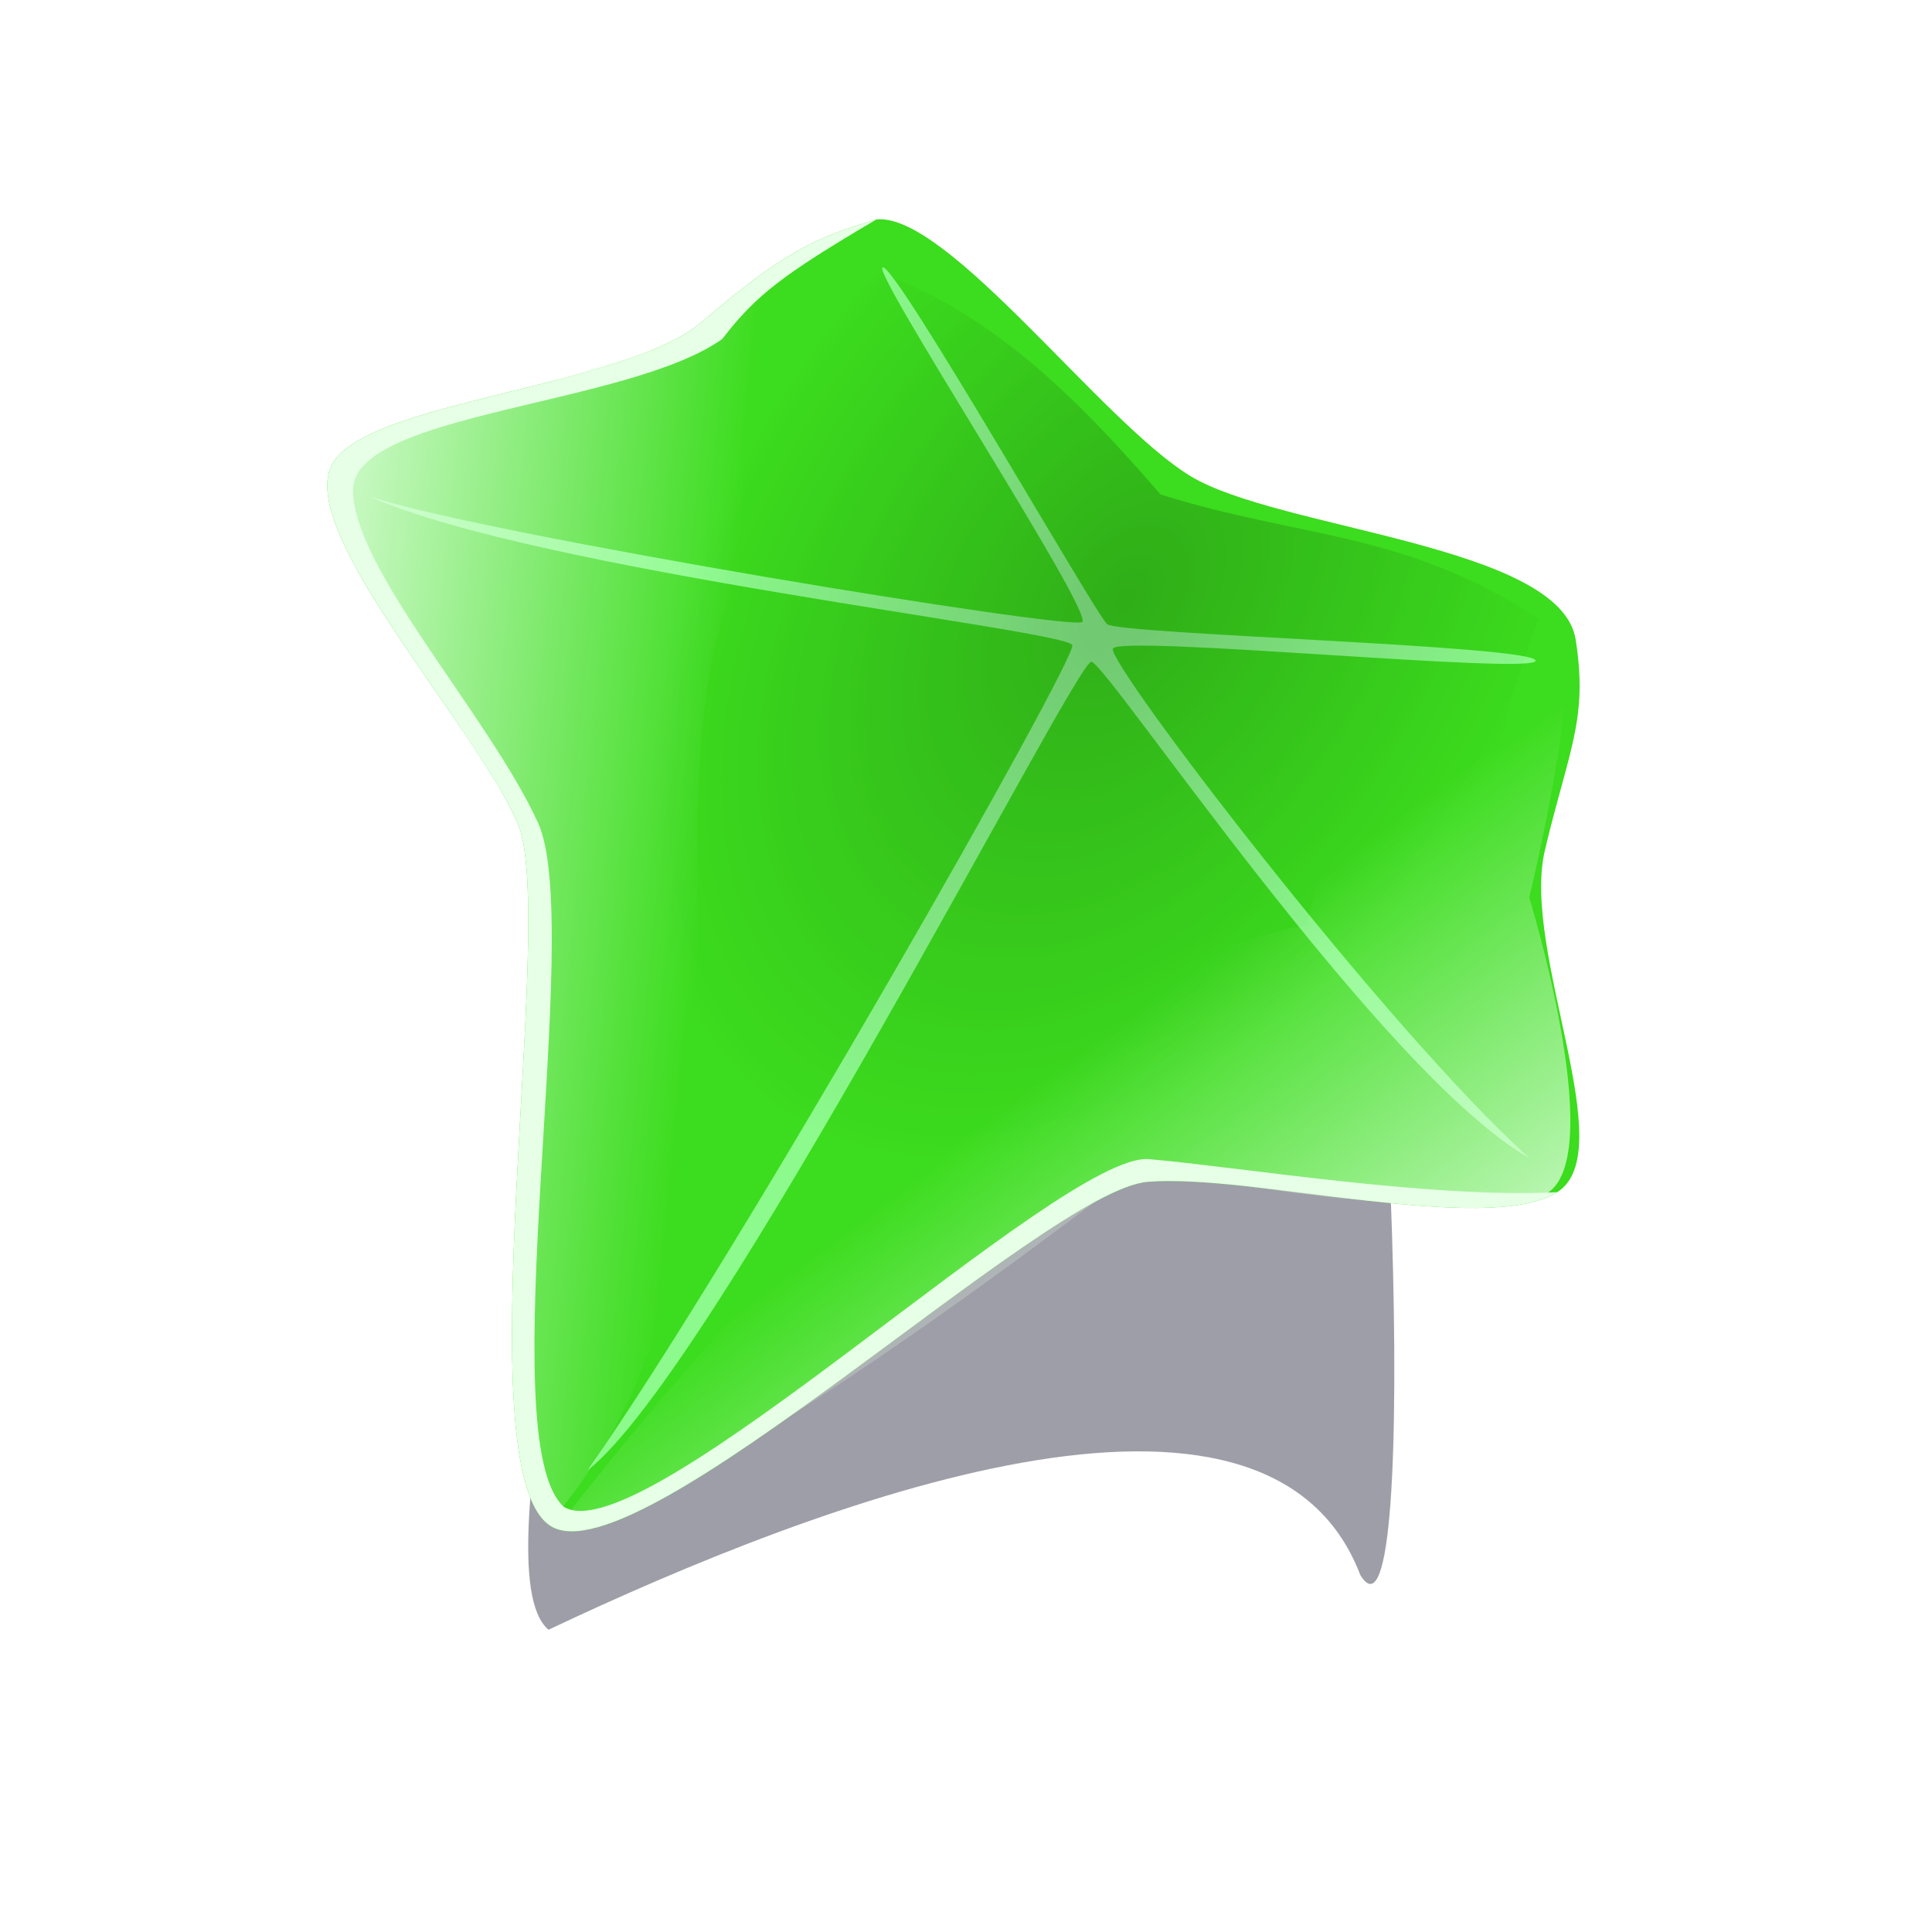 <?xml version="1.0" encoding="UTF-8" standalone="no"?>
<!-- Created with Inkscape (http://www.inkscape.org/) -->

<svg
   xmlns:dc="http://purl.org/dc/elements/1.1/"
   xmlns:cc="http://creativecommons.org/ns#"
   xmlns:rdf="http://www.w3.org/1999/02/22-rdf-syntax-ns#"
   xmlns:svg="http://www.w3.org/2000/svg"
   xmlns="http://www.w3.org/2000/svg"
   xmlns:xlink="http://www.w3.org/1999/xlink"
   xmlns:sodipodi="http://sodipodi.sourceforge.net/DTD/sodipodi-0.dtd"
   xmlns:inkscape="http://www.inkscape.org/namespaces/inkscape"
   width="200"
   height="200"
   id="svg2"
   sodipodi:version="0.32"
   inkscape:version="0.47 r22583"
   version="1.0"
   sodipodi:docname="deconstruct.svg"
   inkscape:output_extension="org.inkscape.output.svg.inkscape"
   inkscape:export-filename="C:\Users\Mark\Desktop\working.png"
   inkscape:export-xdpi="45"
   inkscape:export-ydpi="45"
   sodipodi:modified="true">
  <defs
     id="defs4">
    <inkscape:perspective
       sodipodi:type="inkscape:persp3d"
       inkscape:vp_x="0 : 300 : 1"
       inkscape:vp_y="0 : 1000 : 0"
       inkscape:vp_z="600 : 300 : 1"
       inkscape:persp3d-origin="300 : 200 : 1"
       id="perspective177" />
    <linearGradient
       id="linearGradient7198">
      <stop
         id="stop7200"
         offset="0"
         style="stop-color:#ffffff;stop-opacity:0;" />
      <stop
         style="stop-color:#969696;stop-opacity:0.333;"
         offset="0.831"
         id="stop7202" />
      <stop
         id="stop7204"
         offset="1"
         style="stop-color:#828282;stop-opacity:0.98;" />
    </linearGradient>
    <linearGradient
       id="linearGradient40225">
      <stop
         id="stop40227"
         offset="0"
         style="stop-color:#969696;stop-opacity:1;" />
      <stop
         style="stop-color:#969696;stop-opacity:0.091;"
         offset="0.7"
         id="stop40229" />
      <stop
         id="stop40231"
         offset="1"
         style="stop-color:#323232;stop-opacity:0.98;" />
    </linearGradient>
    <linearGradient
       id="linearGradient38275">
      <stop
         style="stop-color:#969696;stop-opacity:1;"
         offset="0"
         id="stop38277" />
      <stop
         id="stop39252"
         offset="0.5"
         style="stop-color:#969696;stop-opacity:0.091;" />
      <stop
         style="stop-color:#b4b4b4;stop-opacity:0.98;"
         offset="1"
         id="stop38279" />
    </linearGradient>
    <linearGradient
       inkscape:collect="always"
       id="linearGradient27529">
      <stop
         style="stop-color:#646464;stop-opacity:1;"
         offset="0"
         id="stop27531" />
      <stop
         style="stop-color:#646464;stop-opacity:0;"
         offset="1"
         id="stop27533" />
    </linearGradient>
    <linearGradient
       id="linearGradient7147">
      <stop
         style="stop-color:#ffffff;stop-opacity:1;"
         offset="0"
         id="stop7149" />
      <stop
         style="stop-color:#ffffff;stop-opacity:0;"
         offset="1"
         id="stop7151" />
    </linearGradient>
    <linearGradient
       id="linearGradient25690"
       inkscape:collect="always">
      <stop
         id="stop25692"
         offset="0"
         style="stop-color:#c8ffc8;stop-opacity:1" />
      <stop
         id="stop25694"
         offset="1"
         style="stop-color:#e6ffe6;stop-opacity:0;" />
    </linearGradient>
    <linearGradient
       inkscape:collect="always"
       id="linearGradient24701">
      <stop
         style="stop-color:#e6ffe6;stop-opacity:1;"
         offset="0"
         id="stop24703" />
      <stop
         style="stop-color:#e6ffe6;stop-opacity:0;"
         offset="1"
         id="stop24705" />
    </linearGradient>
    <linearGradient
       inkscape:collect="always"
       id="linearGradient22752">
      <stop
         style="stop-color:#e6ffe6;stop-opacity:1;"
         offset="0"
         id="stop22754" />
      <stop
         style="stop-color:#e6ffe6;stop-opacity:0"
         offset="1"
         id="stop22756" />
    </linearGradient>
    <linearGradient
       inkscape:collect="always"
       id="linearGradient22740">
      <stop
         style="stop-color:#3c3c50;stop-opacity:1;"
         offset="0"
         id="stop22742" />
      <stop
         style="stop-color:#3c3c50;stop-opacity:0;"
         offset="1"
         id="stop22744" />
    </linearGradient>
    <linearGradient
       inkscape:collect="always"
       id="linearGradient4204">
      <stop
         style="stop-color:#000000;stop-opacity:1;"
         offset="0"
         id="stop4206" />
      <stop
         style="stop-color:#000000;stop-opacity:0;"
         offset="1"
         id="stop4208" />
    </linearGradient>
    <linearGradient
       inkscape:collect="always"
       id="linearGradient13089">
      <stop
         style="stop-color:#ffffff;stop-opacity:1;"
         offset="0"
         id="stop13091" />
      <stop
         style="stop-color:#ffffff;stop-opacity:0;"
         offset="1"
         id="stop13093" />
    </linearGradient>
    <linearGradient
       id="linearGradient5300">
      <stop
         style="stop-color:#ffffff;stop-opacity:1;"
         offset="0"
         id="stop5302" />
      <stop
         style="stop-color:#ffffff;stop-opacity:0;"
         offset="1"
         id="stop5304" />
    </linearGradient>
    <linearGradient
       inkscape:collect="always"
       id="linearGradient39188">
      <stop
         style="stop-color:#ffffff;stop-opacity:1;"
         offset="0"
         id="stop39190" />
      <stop
         style="stop-color:#ffffff;stop-opacity:0;"
         offset="1"
         id="stop39192" />
    </linearGradient>
    <filter
       inkscape:collect="always"
       id="filter15234"
       color-interpolation-filters="sRGB">
      <feGaussianBlur
         inkscape:collect="always"
         stdDeviation="0.548"
         id="feGaussianBlur15236" />
    </filter>
    <filter
       inkscape:collect="always"
       id="filter16211"
       color-interpolation-filters="sRGB">
      <feGaussianBlur
         inkscape:collect="always"
         stdDeviation="0.682"
         id="feGaussianBlur16213" />
    </filter>
    <filter
       inkscape:collect="always"
       id="filter18172"
       color-interpolation-filters="sRGB">
      <feGaussianBlur
         inkscape:collect="always"
         stdDeviation="1.47"
         id="feGaussianBlur18174" />
    </filter>
    <filter
       inkscape:collect="always"
       x="-0.07"
       width="1.141"
       y="-0.125"
       height="1.25"
       id="filter19145"
       color-interpolation-filters="sRGB">
      <feGaussianBlur
         inkscape:collect="always"
         stdDeviation="13.969"
         id="feGaussianBlur19147" />
    </filter>
    <filter
       inkscape:collect="always"
       id="filter21096"
       color-interpolation-filters="sRGB">
      <feGaussianBlur
         inkscape:collect="always"
         stdDeviation="0.583"
         id="feGaussianBlur21098" />
    </filter>
    <filter
       inkscape:collect="always"
       id="filter7182"
       color-interpolation-filters="sRGB">
      <feGaussianBlur
         inkscape:collect="always"
         stdDeviation="0.949"
         id="feGaussianBlur7184" />
    </filter>
    <filter
       inkscape:collect="always"
       id="filter7186"
       color-interpolation-filters="sRGB">
      <feGaussianBlur
         inkscape:collect="always"
         stdDeviation="0.949"
         id="feGaussianBlur7188" />
    </filter>
    <filter
       inkscape:collect="always"
       id="filter7190"
       color-interpolation-filters="sRGB">
      <feGaussianBlur
         inkscape:collect="always"
         stdDeviation="0.949"
         id="feGaussianBlur7192" />
    </filter>
    <filter
       inkscape:collect="always"
       id="filter7194"
       color-interpolation-filters="sRGB">
      <feGaussianBlur
         inkscape:collect="always"
         stdDeviation="0.949"
         id="feGaussianBlur7196" />
    </filter>
    <filter
       inkscape:collect="always"
       id="filter8175"
       color-interpolation-filters="sRGB">
      <feGaussianBlur
         inkscape:collect="always"
         stdDeviation="1.092"
         id="feGaussianBlur8177" />
    </filter>
    <filter
       inkscape:collect="always"
       id="filter5189"
       color-interpolation-filters="sRGB">
      <feGaussianBlur
         inkscape:collect="always"
         stdDeviation="2.84"
         id="feGaussianBlur5191" />
    </filter>
    <filter
       inkscape:collect="always"
       x="-0.061"
       width="1.122"
       y="-0.116"
       height="1.233"
       id="filter7154"
       color-interpolation-filters="sRGB">
      <feGaussianBlur
         inkscape:collect="always"
         stdDeviation="3.917"
         id="feGaussianBlur7156" />
    </filter>
    <filter
       inkscape:collect="always"
       id="filter8133"
       color-interpolation-filters="sRGB">
      <feGaussianBlur
         inkscape:collect="always"
         stdDeviation="2.986"
         id="feGaussianBlur8135" />
    </filter>
    <filter
       inkscape:collect="always"
       id="filter10077"
       color-interpolation-filters="sRGB">
      <feGaussianBlur
         inkscape:collect="always"
         stdDeviation="3.981"
         id="feGaussianBlur10079" />
    </filter>
    <filter
       inkscape:collect="always"
       x="-0.102"
       width="1.203"
       y="-0.066"
       height="1.132"
       id="filter12041"
       color-interpolation-filters="sRGB">
      <feGaussianBlur
         inkscape:collect="always"
         stdDeviation="3.195"
         id="feGaussianBlur12043" />
    </filter>
    <radialGradient
       inkscape:collect="always"
       xlink:href="#linearGradient39188"
       id="radialGradient4372"
       gradientUnits="userSpaceOnUse"
       gradientTransform="matrix(2.384,0,0,0.189,-297.08,102.662)"
       cx="214.831"
       cy="218.084"
       fx="214.831"
       fy="218.084"
       r="119.107" />
    <radialGradient
       inkscape:collect="always"
       xlink:href="#linearGradient39188"
       id="radialGradient4378"
       gradientUnits="userSpaceOnUse"
       gradientTransform="matrix(0.792,-0.751,0.229,0.944,1.684,92.113)"
       cx="224.522"
       cy="206.399"
       fx="224.522"
       fy="206.399"
       r="119.107" />
    <linearGradient
       inkscape:collect="always"
       xlink:href="#linearGradient22740"
       id="linearGradient4380"
       gradientUnits="userSpaceOnUse"
       x1="28.761"
       y1="307.521"
       x2="71.105"
       y2="320.229" />
    <radialGradient
       inkscape:collect="always"
       xlink:href="#linearGradient4204"
       id="radialGradient4384"
       gradientUnits="userSpaceOnUse"
       gradientTransform="matrix(-0.935,-0.621,0.957,-1.442,127.036,790.361)"
       cx="92.39"
       cy="225.672"
       fx="92.39"
       fy="225.672"
       r="37.113" />
    <radialGradient
       inkscape:collect="always"
       xlink:href="#linearGradient4204"
       id="radialGradient4386"
       gradientUnits="userSpaceOnUse"
       gradientTransform="matrix(-0.935,-0.621,0.957,-1.442,241.469,692.423)"
       cx="92.39"
       cy="225.672"
       fx="92.39"
       fy="225.672"
       r="37.113" />
    <radialGradient
       inkscape:collect="always"
       xlink:href="#linearGradient4204"
       id="radialGradient4388"
       gradientUnits="userSpaceOnUse"
       gradientTransform="matrix(-0.458,-0.596,0.987,-1.021,113.538,358.656)"
       cx="102.041"
       cy="228.556"
       fx="102.041"
       fy="228.556"
       r="37.113" />
    <linearGradient
       inkscape:collect="always"
       xlink:href="#linearGradient24701"
       id="linearGradient15807"
       gradientUnits="userSpaceOnUse"
       gradientTransform="matrix(-0.898,-0.44,-0.44,0.898,732.216,244.625)"
       x1="212.576"
       y1="198.975"
       x2="273.334"
       y2="216.402" />
    <linearGradient
       inkscape:collect="always"
       xlink:href="#linearGradient24701"
       id="linearGradient15810"
       gradientUnits="userSpaceOnUse"
       gradientTransform="matrix(-0.46,-0.888,-0.888,0.46,637.071,380.637)"
       x1="224.965"
       y1="198.687"
       x2="269.318"
       y2="205.709" />
    <linearGradient
       inkscape:collect="always"
       xlink:href="#linearGradient25690"
       id="linearGradient15813"
       gradientUnits="userSpaceOnUse"
       gradientTransform="matrix(-0.401,0.916,-0.916,-0.401,572.492,-51.646)"
       x1="205.313"
       y1="234.04"
       x2="222.362"
       y2="228.849" />
    <linearGradient
       inkscape:collect="always"
       xlink:href="#linearGradient25690"
       id="linearGradient15816"
       gradientUnits="userSpaceOnUse"
       gradientTransform="matrix(-0.981,0.196,-0.196,-0.981,591.392,246.993)"
       x1="195.401"
       y1="231.349"
       x2="220.759"
       y2="214.919" />
    <linearGradient
       inkscape:collect="always"
       xlink:href="#linearGradient25690"
       id="linearGradient15819"
       gradientUnits="userSpaceOnUse"
       gradientTransform="matrix(0.662,-0.749,0.749,0.662,-55.997,126.362)"
       x1="198.385"
       y1="224.324"
       x2="235.169"
       y2="215.176" />
    <linearGradient
       inkscape:collect="always"
       xlink:href="#linearGradient24701"
       id="linearGradient15822"
       gradientUnits="userSpaceOnUse"
       gradientTransform="matrix(-0.205,-1.039,-0.898,0.237,503.368,658.508)"
       x1="218.987"
       y1="190.358"
       x2="261.546"
       y2="202.616" />
    <linearGradient
       inkscape:collect="always"
       xlink:href="#linearGradient24701"
       id="linearGradient15825"
       gradientUnits="userSpaceOnUse"
       gradientTransform="matrix(0.662,-0.749,0.749,0.662,9.597,394.854)"
       x1="234.219"
       y1="209.278"
       x2="277.579"
       y2="214.175" />
    <linearGradient
       inkscape:collect="always"
       xlink:href="#linearGradient24701"
       id="linearGradient15828"
       gradientUnits="userSpaceOnUse"
       x1="234.219"
       y1="209.278"
       x2="273.456"
       y2="213.144" />
    <radialGradient
       inkscape:collect="always"
       xlink:href="#linearGradient4204"
       id="radialGradient15838"
       gradientUnits="userSpaceOnUse"
       gradientTransform="matrix(-0.935,-0.621,0.957,-1.442,185.329,587.01)"
       cx="92.39"
       cy="225.672"
       fx="92.39"
       fy="225.672"
       r="37.113" />
    <radialGradient
       inkscape:collect="always"
       xlink:href="#linearGradient13089"
       id="radialGradient15856"
       gradientUnits="userSpaceOnUse"
       gradientTransform="matrix(1.179,0.132,-0.104,1.779,253.039,-203.499)"
       cx="-0.662"
       cy="261.494"
       fx="-0.662"
       fy="261.494"
       r="85.121" />
    <linearGradient
       inkscape:collect="always"
       xlink:href="#linearGradient5300"
       id="linearGradient15859"
       gradientUnits="userSpaceOnUse"
       gradientTransform="translate(8.304,-9.083)"
       spreadMethod="reflect"
       x1="206.574"
       y1="143.253"
       x2="375.967"
       y2="143.253" />
    <linearGradient
       inkscape:collect="always"
       xlink:href="#linearGradient22752"
       id="linearGradient15878"
       gradientUnits="userSpaceOnUse"
       x1="439.751"
       y1="142.468"
       x2="399.862"
       y2="137.056" />
    <linearGradient
       inkscape:collect="always"
       xlink:href="#linearGradient7147"
       id="linearGradient11033"
       x1="214.844"
       y1="165.852"
       x2="392.541"
       y2="162.759"
       gradientUnits="userSpaceOnUse"
       spreadMethod="reflect" />
    <filter
       inkscape:collect="always"
       id="filter16852"
       color-interpolation-filters="sRGB">
      <feGaussianBlur
         inkscape:collect="always"
         stdDeviation="1.264"
         id="feGaussianBlur16854" />
    </filter>
    <radialGradient
       inkscape:collect="always"
       xlink:href="#linearGradient39188"
       id="radialGradient16858"
       gradientUnits="userSpaceOnUse"
       gradientTransform="matrix(0.283,0.131,-0.021,0.2,177.737,42.606)"
       cx="229.87"
       cy="238.446"
       fx="229.87"
       fy="238.446"
       r="119.107" />
    <filter
       inkscape:collect="always"
       id="filter17829"
       color-interpolation-filters="sRGB">
      <feGaussianBlur
         inkscape:collect="always"
         stdDeviation="0.882"
         id="feGaussianBlur17831" />
    </filter>
    <radialGradient
       inkscape:collect="always"
       xlink:href="#linearGradient27529"
       id="radialGradient27535"
       cx="266.004"
       cy="335.877"
       fx="266.004"
       fy="335.877"
       r="95.927"
       gradientTransform="matrix(1.295,0.059,-0.015,0.332,-71.226,210.305)"
       gradientUnits="userSpaceOnUse" />
    <radialGradient
       inkscape:collect="always"
       xlink:href="#linearGradient39188"
       id="radialGradient34387"
       gradientUnits="userSpaceOnUse"
       gradientTransform="matrix(0.317,0.089,-0.014,0.202,168.087,52.316)"
       cx="228.201"
       cy="206.093"
       fx="228.201"
       fy="206.093"
       r="119.107" />
    <radialGradient
       inkscape:collect="always"
       xlink:href="#linearGradient38275"
       id="radialGradient38281"
       cx="260.174"
       cy="351.823"
       fx="260.174"
       fy="351.823"
       r="108.974"
       gradientTransform="matrix(1,0,0,0.503,0,174.835)"
       gradientUnits="userSpaceOnUse" />
    <radialGradient
       inkscape:collect="always"
       xlink:href="#linearGradient40225"
       id="radialGradient40233"
       gradientUnits="userSpaceOnUse"
       gradientTransform="matrix(1,0,0,0.503,0,174.835)"
       cx="260.174"
       cy="351.823"
       fx="260.174"
       fy="351.823"
       r="108.974" />
    <filter
       inkscape:collect="always"
       id="filter3299"
       color-interpolation-filters="sRGB">
      <feGaussianBlur
         inkscape:collect="always"
         stdDeviation="1.066"
         id="feGaussianBlur3301" />
    </filter>
    <filter
       inkscape:collect="always"
       id="filter3308"
       color-interpolation-filters="sRGB">
      <feGaussianBlur
         inkscape:collect="always"
         stdDeviation="1.252"
         id="feGaussianBlur3310" />
    </filter>
    <radialGradient
       inkscape:collect="always"
       xlink:href="#linearGradient7198"
       id="radialGradient6227"
       gradientUnits="userSpaceOnUse"
       gradientTransform="matrix(1.028,0,0,0.302,-6.734,45.028)"
       cx="260.174"
       cy="351.823"
       fx="260.174"
       fy="351.823"
       r="108.974" />
    <linearGradient
       inkscape:collect="always"
       xlink:href="#linearGradient24701"
       id="linearGradient2985"
       gradientUnits="userSpaceOnUse"
       gradientTransform="matrix(-0.898,-0.44,-0.44,0.898,732.216,244.625)"
       x1="212.576"
       y1="198.975"
       x2="273.334"
       y2="216.402" />
    <linearGradient
       inkscape:collect="always"
       xlink:href="#linearGradient24701"
       id="linearGradient2988"
       gradientUnits="userSpaceOnUse"
       gradientTransform="matrix(-0.46,-0.888,-0.888,0.46,637.071,380.637)"
       x1="224.965"
       y1="198.687"
       x2="269.318"
       y2="205.709" />
    <linearGradient
       inkscape:collect="always"
       xlink:href="#linearGradient25690"
       id="linearGradient2991"
       gradientUnits="userSpaceOnUse"
       gradientTransform="matrix(-0.401,0.916,-0.916,-0.401,572.492,-51.646)"
       x1="205.313"
       y1="234.04"
       x2="222.362"
       y2="228.849" />
    <linearGradient
       inkscape:collect="always"
       xlink:href="#linearGradient25690"
       id="linearGradient2994"
       gradientUnits="userSpaceOnUse"
       gradientTransform="matrix(-0.981,0.196,-0.196,-0.981,591.392,246.993)"
       x1="195.401"
       y1="231.349"
       x2="220.759"
       y2="214.919" />
    <linearGradient
       inkscape:collect="always"
       xlink:href="#linearGradient25690"
       id="linearGradient2997"
       gradientUnits="userSpaceOnUse"
       gradientTransform="matrix(0.662,-0.749,0.749,0.662,-55.997,126.362)"
       x1="198.385"
       y1="224.324"
       x2="235.169"
       y2="215.176" />
    <linearGradient
       inkscape:collect="always"
       xlink:href="#linearGradient24701"
       id="linearGradient3000"
       gradientUnits="userSpaceOnUse"
       gradientTransform="matrix(-0.205,-1.039,-0.898,0.237,503.368,658.508)"
       x1="218.987"
       y1="190.358"
       x2="261.546"
       y2="202.616" />
    <linearGradient
       inkscape:collect="always"
       xlink:href="#linearGradient24701"
       id="linearGradient3003"
       gradientUnits="userSpaceOnUse"
       gradientTransform="matrix(0.662,-0.749,0.749,0.662,9.597,394.854)"
       x1="234.219"
       y1="209.278"
       x2="277.579"
       y2="214.175" />
    <linearGradient
       inkscape:collect="always"
       xlink:href="#linearGradient24701"
       id="linearGradient3006"
       gradientUnits="userSpaceOnUse"
       x1="234.219"
       y1="209.278"
       x2="273.456"
       y2="213.144" />
    <radialGradient
       inkscape:collect="always"
       xlink:href="#linearGradient13089"
       id="radialGradient3034"
       gradientUnits="userSpaceOnUse"
       gradientTransform="matrix(1.179,0.132,-0.104,1.779,253.039,-203.499)"
       cx="-0.662"
       cy="261.494"
       fx="-0.662"
       fy="261.494"
       r="85.121" />
    <linearGradient
       inkscape:collect="always"
       xlink:href="#linearGradient5300"
       id="linearGradient3037"
       gradientUnits="userSpaceOnUse"
       gradientTransform="translate(8.304,-9.083)"
       spreadMethod="reflect"
       x1="206.574"
       y1="143.253"
       x2="375.967"
       y2="143.253" />
    <radialGradient
       inkscape:collect="always"
       xlink:href="#linearGradient7198"
       id="radialGradient3047"
       gradientUnits="userSpaceOnUse"
       gradientTransform="matrix(1.028,0,0,0.302,-6.734,45.028)"
       cx="260.174"
       cy="351.823"
       fx="260.174"
       fy="351.823"
       r="108.974" />
    <linearGradient
       inkscape:collect="always"
       xlink:href="#linearGradient7147"
       id="linearGradient3050"
       gradientUnits="userSpaceOnUse"
       spreadMethod="reflect"
       x1="214.844"
       y1="165.852"
       x2="392.541"
       y2="162.759" />
    <radialGradient
       inkscape:collect="always"
       xlink:href="#linearGradient40225"
       id="radialGradient3058"
       gradientUnits="userSpaceOnUse"
       gradientTransform="matrix(1,0,0,0.503,0,174.835)"
       cx="260.174"
       cy="351.823"
       fx="260.174"
       fy="351.823"
       r="108.974" />
    <radialGradient
       inkscape:collect="always"
       xlink:href="#linearGradient27529"
       id="radialGradient3061"
       gradientUnits="userSpaceOnUse"
       gradientTransform="matrix(1.295,0.059,-0.015,0.332,-71.226,210.305)"
       cx="266.004"
       cy="335.877"
       fx="266.004"
       fy="335.877"
       r="95.927" />
    <radialGradient
       inkscape:collect="always"
       xlink:href="#linearGradient38275"
       id="radialGradient3066"
       gradientUnits="userSpaceOnUse"
       gradientTransform="matrix(1,0,0,0.503,0,174.835)"
       cx="260.174"
       cy="351.823"
       fx="260.174"
       fy="351.823"
       r="108.974" />
    <linearGradient
       inkscape:collect="always"
       xlink:href="#linearGradient22752"
       id="linearGradient3074"
       gradientUnits="userSpaceOnUse"
       x1="439.751"
       y1="142.468"
       x2="399.862"
       y2="137.056" />
    <radialGradient
       inkscape:collect="always"
       xlink:href="#linearGradient4204"
       id="radialGradient3089"
       gradientUnits="userSpaceOnUse"
       gradientTransform="matrix(-0.935,-0.621,0.957,-1.442,185.329,587.01)"
       cx="92.39"
       cy="225.672"
       fx="92.39"
       fy="225.672"
       r="37.113" />
    <linearGradient
       inkscape:collect="always"
       xlink:href="#linearGradient24701"
       id="linearGradient3091"
       gradientUnits="userSpaceOnUse"
       x1="234.219"
       y1="209.278"
       x2="273.456"
       y2="213.144" />
    <linearGradient
       inkscape:collect="always"
       xlink:href="#linearGradient24701"
       id="linearGradient3093"
       gradientUnits="userSpaceOnUse"
       gradientTransform="matrix(-0.46,-0.888,-0.888,0.46,637.071,380.637)"
       x1="224.965"
       y1="198.687"
       x2="269.318"
       y2="205.709" />
    <linearGradient
       inkscape:collect="always"
       xlink:href="#linearGradient24701"
       id="linearGradient3096"
       gradientUnits="userSpaceOnUse"
       gradientTransform="matrix(-0.46,-0.888,-0.888,0.46,637.071,380.637)"
       x1="224.965"
       y1="198.687"
       x2="269.318"
       y2="205.709" />
    <linearGradient
       inkscape:collect="always"
       xlink:href="#linearGradient24701"
       id="linearGradient3099"
       gradientUnits="userSpaceOnUse"
       x1="234.219"
       y1="209.278"
       x2="273.456"
       y2="213.144" />
    <radialGradient
       inkscape:collect="always"
       xlink:href="#linearGradient4204"
       id="radialGradient3887"
       gradientUnits="userSpaceOnUse"
       gradientTransform="matrix(-0.935,-0.621,0.957,-1.442,185.329,587.01)"
       cx="92.39"
       cy="225.672"
       fx="92.39"
       fy="225.672"
       r="37.113" />
    <linearGradient
       inkscape:collect="always"
       xlink:href="#linearGradient24701"
       id="linearGradient3889"
       gradientUnits="userSpaceOnUse"
       x1="234.219"
       y1="209.278"
       x2="273.456"
       y2="213.144" />
    <linearGradient
       inkscape:collect="always"
       xlink:href="#linearGradient24701"
       id="linearGradient3891"
       gradientUnits="userSpaceOnUse"
       gradientTransform="matrix(-0.46,-0.888,-0.888,0.46,637.071,380.637)"
       x1="224.965"
       y1="198.687"
       x2="269.318"
       y2="205.709" />
  </defs>
  <sodipodi:namedview
     id="base"
     pagecolor="#ffffff"
     bordercolor="#666666"
     borderopacity="1.0"
     gridtolerance="10000"
     guidetolerance="10"
     objecttolerance="10"
     inkscape:pageopacity="0.0"
     inkscape:pageshadow="2"
     inkscape:zoom="2.645"
     inkscape:cx="100"
     inkscape:cy="100"
     inkscape:document-units="px"
     inkscape:current-layer="Logo"
     width="600px"
     height="600px"
     inkscape:object-points="false"
     inkscape:object-nodes="false"
     inkscape:window-width="1276"
     inkscape:window-height="776"
     inkscape:window-x="0"
     inkscape:window-y="0"
     showgrid="false"
     inkscape:window-maximized="0" />
  <g
     inkscape:groupmode="layer"
     id="Logo"
     inkscape:label="Logo"
     style="display:inline"
     transform="translate(0,-400)">
    <g
       id="g3878"
       transform="translate(-198.427,257.892)">
      <path
         transform="matrix(1.108,-0.25,0.241,1.152,186.438,-115.054)"
         sodipodi:nodetypes="ccccszsc"
         id="path9106"
         d="m 43.661,273.532 c 5.683,1.393 21.326,23.518 26.695,30.116 1.589,11.148 -10.724,83.402 -14.423,73.251 -3.765,-22.697 -46.774,-16.8 -73.445,-11.019 -5.369,-6.598 17.218,-46.829 16.753,-55.323 -0.465,-8.494 -8.991,-28.266 -4.682,-32.853 4.059,-4.32 24.869,2.013 32.804,-1.055 7.935,-3.067 11.025,-3.42 16.298,-3.118 z"
         style="opacity:0.7;fill:#3c3c50;fill-opacity:1;stroke:none;display:inline;filter:url(#filter10077)" />
      <path
         sodipodi:nodetypes="cssssssszsc"
         id="path2164"
         d="m 289.156,164.825 c 7.327,-0.739 23.341,20.989 32.486,26.556 9.145,5.567 38.345,7.095 39.897,16.933 1.307,8.287 -0.719,11.411 -3.188,21.829 -2.468,10.418 7.989,31.162 1.278,35.378 -7.265,4.563 -31.714,-1.94 -42.385,-1.069 -10.671,0.872 -52.639,41.219 -61.784,35.652 -9.145,-5.567 0.716,-62.79 -3.411,-72.669 -4.127,-9.879 -22.56,-29.743 -19.378,-36.997 2.997,-6.833 30.345,-8.078 38.466,-15.056 8.12,-6.977 11.637,-8.696 18.019,-10.557 z"
         style="fill:#3cdc1e;fill-opacity:1;stroke:none;display:inline" />
      <path
         sodipodi:nodetypes="cscscsssssc"
         id="path4202"
         d="m 356.734,261.983 c -15.321,-8.711 -43.728,-51.243 -45.329,-51.378 -1.601,-0.136 -39.183,73.732 -52.143,83.692 15.667,-22.337 50.54,-83.829 50.175,-85.393 -0.366,-1.564 -55.329,-7.654 -72.689,-15.374 12.368,4.025 72.324,13.807 73.698,12.976 1.375,-0.831 -22.212,-36.855 -20.611,-36.72 1.601,0.136 21.988,35.888 23.203,36.939 1.215,1.051 43.986,2.195 44.352,3.759 0.366,1.564 -43.136,-2.706 -43.76,-1.226 -0.624,1.481 28.329,39.415 43.103,52.724 z"
         style="fill:#8cfa8c;fill-opacity:1;stroke:none;display:inline;filter:url(#filter7190)" />
      <path
         sodipodi:nodetypes="ccccccc"
         id="path2262"
         d="m 357.732,206.186 c -6.186,16.163 -8.008,31.885 -4.216,52.973 -24.558,-0.046 -62.058,10.429 -83.928,20.739 -4.86,-15.464 -16.329,-62.279 -28.258,-85.687 25.184,-11.037 27.227,-14.645 44.753,-25.138 11.34,3.757 19.662,9.278 32.474,24.227 14.874,4.639 25.258,3.757 39.175,12.887 z"
         style="opacity:0.459;fill:url(#radialGradient3887);fill-opacity:1;stroke:none;display:inline;filter:url(#filter5189)" />
      <path
         sodipodi:nodetypes="ccczczcssszsc"
         id="path14970"
         d="m 289.156,164.825 c -9.683,5.704 -12.484,7.845 -15.967,12.381 -9.669,6.856 -37.686,7.611 -38.196,15.387 -0.377,8.01 13.964,23.442 19.12,34.664 4.915,10.7 -5.03,64.091 2.704,70.851 8.25,4.956 51.434,-36.783 60.555,-36.006 9.121,0.777 29.123,4.1 42.257,3.419 -7.265,4.563 -31.714,-1.94 -42.385,-1.069 -10.671,0.872 -52.639,41.219 -61.784,35.652 -9.145,-5.567 0.716,-62.79 -3.411,-72.669 -4.127,-9.879 -22.56,-29.743 -19.378,-36.997 2.997,-6.833 30.345,-8.078 38.466,-15.056 8.12,-6.977 11.637,-8.696 18.019,-10.557 z"
         style="fill:#e6ffe6;fill-opacity:1;stroke:none;display:inline" />
      <path
         sodipodi:nodetypes="ccczccz"
         id="rect23729"
         d="m 234.536,191.237 c 3.157,-5.155 37.629,-14.691 37.629,-14.691 0,0 10.084,-11.759 16.237,-10.438 6.411,27.352 -8.731,17.784 -15.464,41.108 -6.911,23.94 6.121,63.209 -16.624,91.366 -6.25,-9.729 -1.933,-68.428 -1.933,-68.428 0,0 -23.118,-33.574 -19.845,-38.918 z"
         style="opacity:0.8;fill:url(#linearGradient3889);fill-opacity:1;stroke:none" />
      <path
         sodipodi:nodetypes="ccccccz"
         id="path25704"
         d="m 358.919,265.39 c 5.704,-4.658 -2.186,-30.377 -2.186,-30.377 0,0 4.52,-18.484 3.869,-26.177 -27.238,6.877 -22.606,11.288 -26.824,29.019 -26.848,5.285 -51.734,29.285 -77.112,61.654 11.513,1.079 59.599,-36.434 59.599,-36.434 0,0 37.103,6.848 42.654,2.315 z"
         style="opacity:0.8;fill:url(#linearGradient3891);fill-opacity:1;stroke:none;display:inline" />
    </g>
  </g>
</svg>

